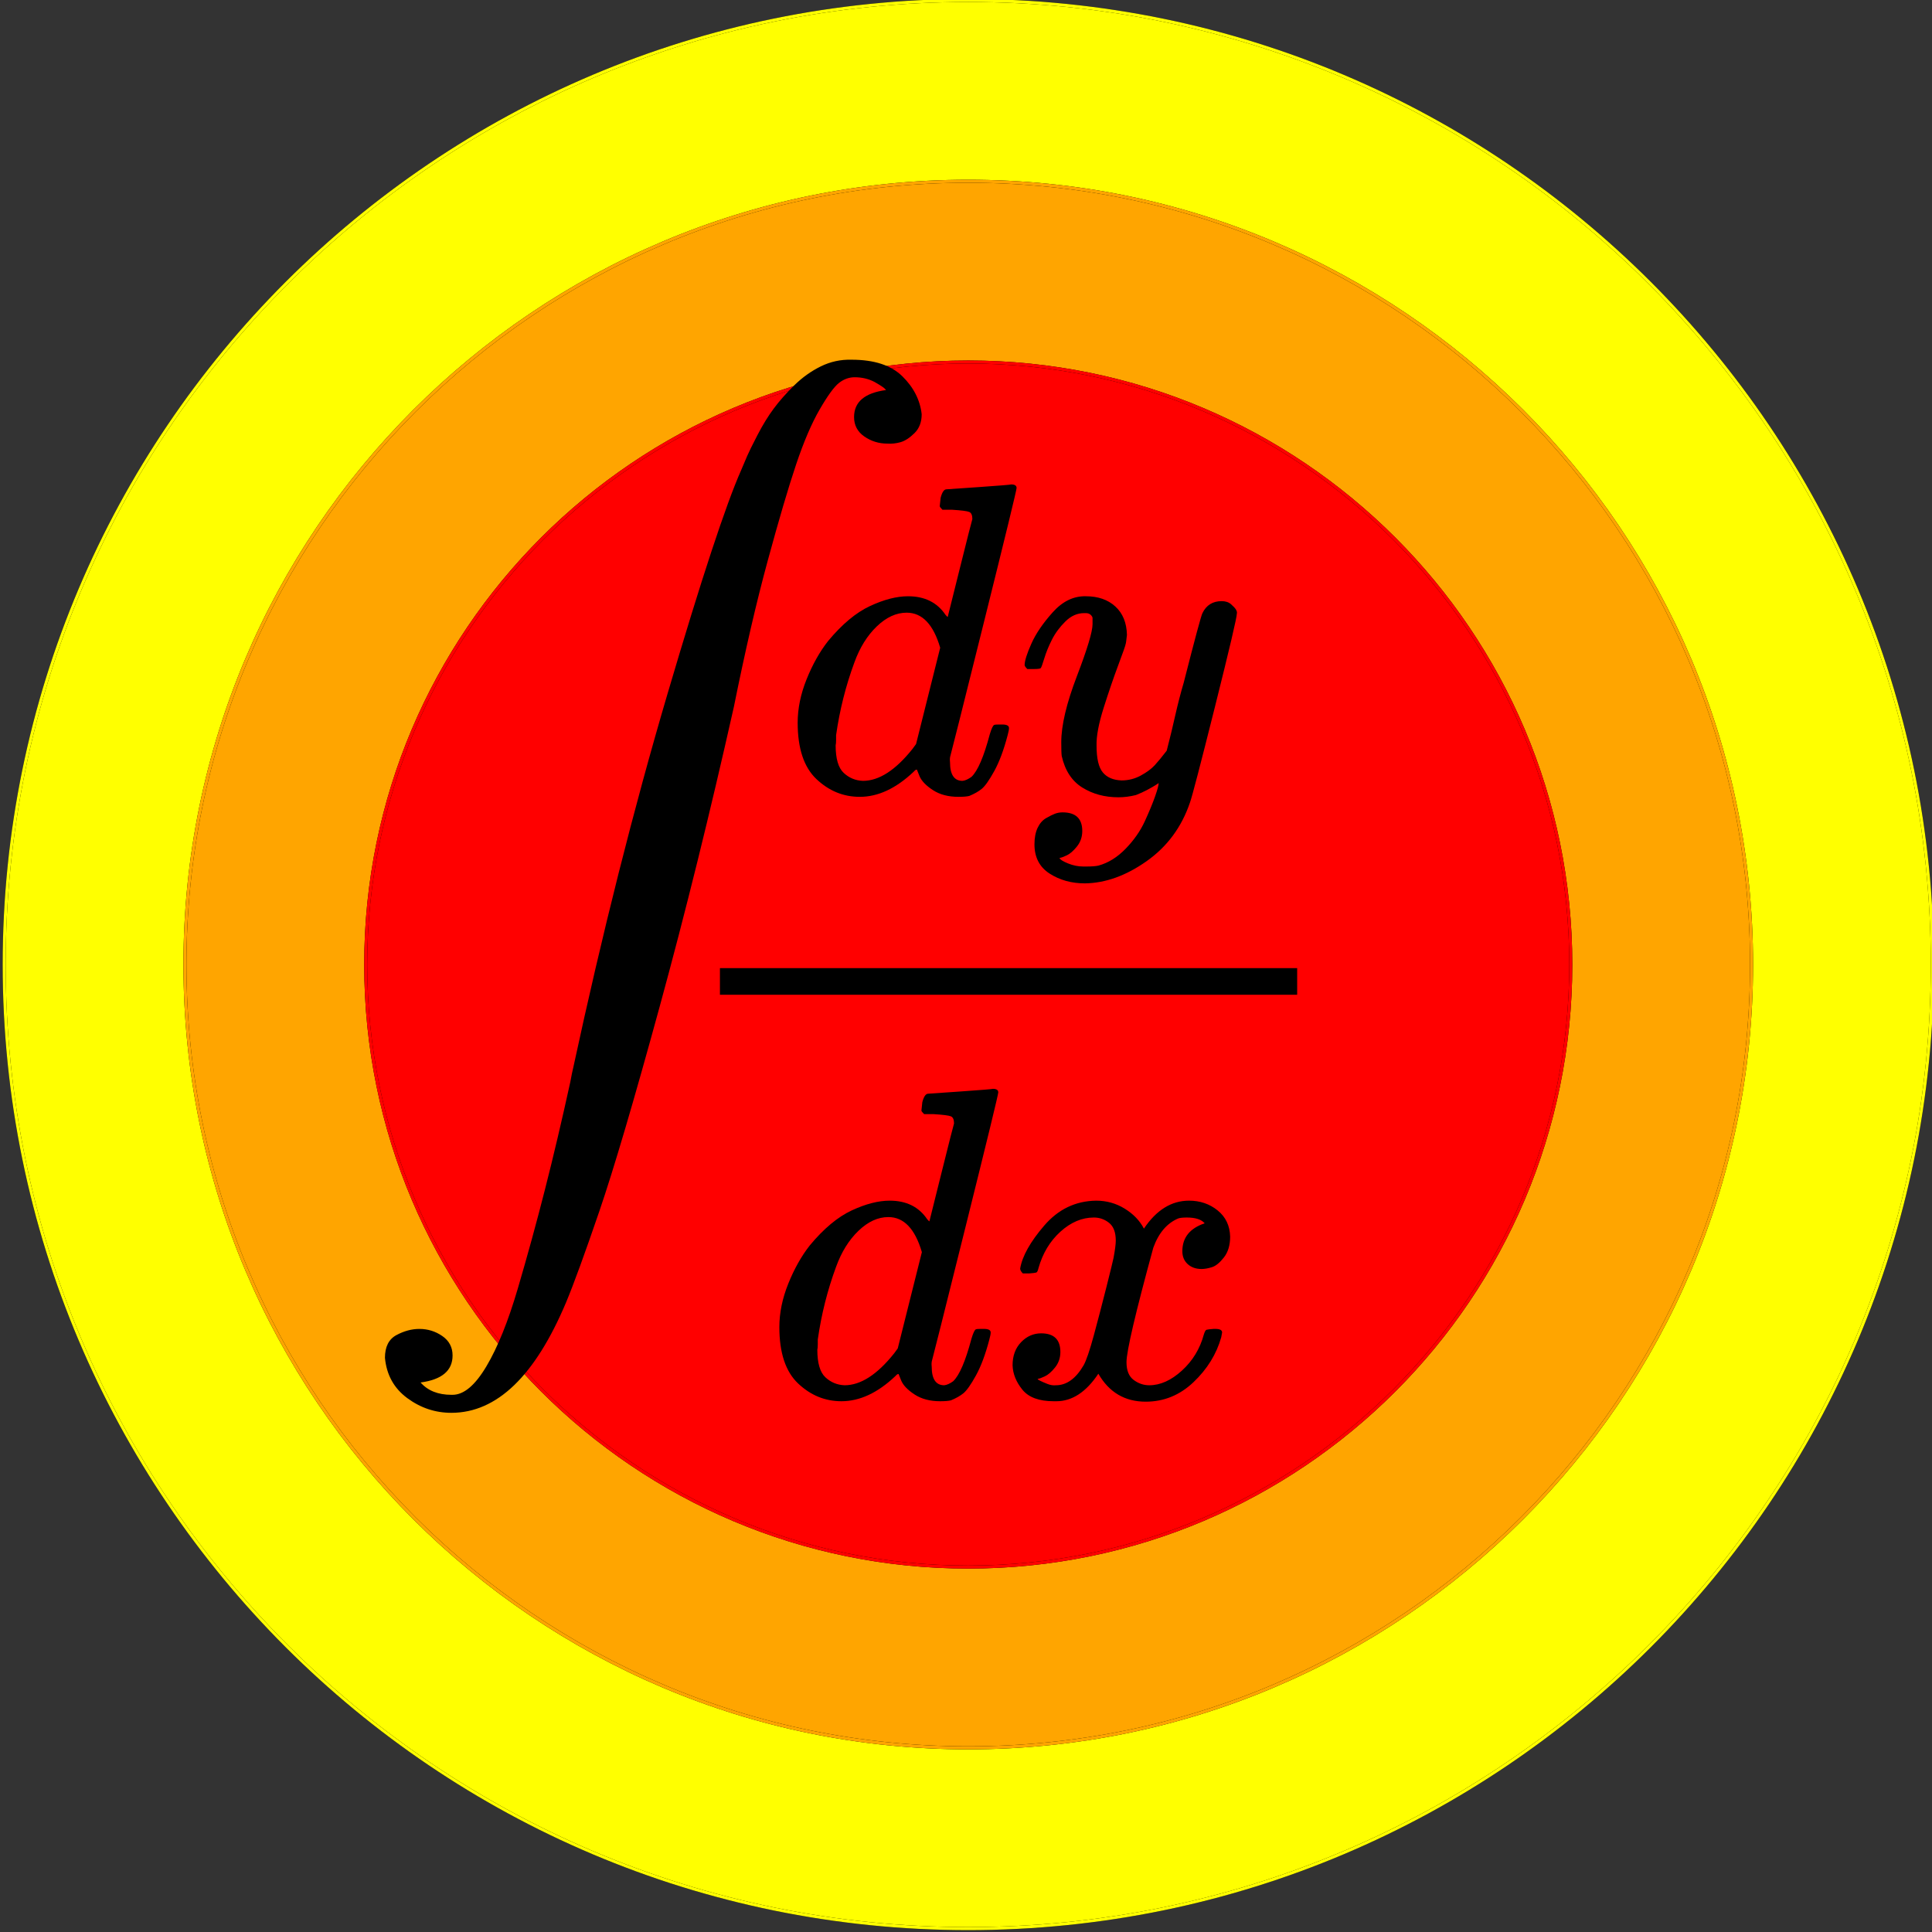 <svg width="640" height="640" xmlns="http://www.w3.org/2000/svg" xmlns:xlink="http://www.w3.org/1999/xlink" preserveAspectRatio="xMidYMid meet">
 <rect width="100%" height="100%" fill="#333333" stroke="none"/>
 <defs>
  <path id="b1IpF77ISu" d="m640,320c0,176.61 -143.39,320 -320,320c-176.61,0 -320,-143.39 -320,-320c0,-176.61 143.39,-320 320,-320c176.61,0 320,143.39 320,320z"/>
  <path id="ff5CTTRrQ" d="m580,320c0,143.5 -116.5,260 -260,260c-143.5,0 -260,-116.5 -260,-260c0,-143.49 116.5,-260 260,-260c143.5,0 260,116.51 260,260z"/>
  <path id="iaQMrVBuR" d="m520,320c0,110.38 -89.61,200 -200,200c-110.38,0 -200,-89.62 -200,-200c0,-110.38 89.62,-200 200,-200c110.39,0 200,89.62 200,200z"/>
 </defs>
 <g>
  <title>background</title>
  <rect fill="none" id="canvas_background" height="602" width="802" y="-1" x="-1"/>
 </g>
 <g>
  <title>Layer 1</title>
  <g stroke="null" id="svg_1">
   <g stroke="null" id="svg_2">
    <g stroke="null" id="svg_3">
     <use transform="matrix(0.998,0,0,0.998,0,1.331) " stroke="null" x="1.387" y="-1.176" id="svg_4" fill="#ffff00" xlink:href="#b1IpF77ISu"/>
     <g stroke="null" id="svg_5">
      <use transform="matrix(0.998,0,0,0.998,0,1.331) " stroke="#ffff00" x="1.387" y="-1.176" id="svg_6" fill-opacity="0" xlink:href="#b1IpF77ISu"/>
     </g>
    </g>
    <g stroke="null" id="svg_7">
     <use transform="matrix(0.998,0,0,0.998,0,1.331) " stroke="null" x="1.387" y="-1.176" id="svg_8" fill="#ffa500" xlink:href="#ff5CTTRrQ"/>
     <g stroke="null" id="svg_9">
      <use transform="matrix(0.998,0,0,0.998,0,1.331) " stroke="#ffa500" x="1.387" y="-1.176" id="svg_10" fill-opacity="0" xlink:href="#ff5CTTRrQ"/>
     </g>
    </g>
    <g stroke="null" id="svg_11">
     <use transform="matrix(0.998,0,0,0.998,0,1.331) " stroke="null" x="1.387" y="-1.176" id="svg_12" fill="#ff0000" xlink:href="#iaQMrVBuR"/>
     <g stroke="null" id="svg_13">
      <use transform="matrix(0.998,0,0,0.998,0,1.331) " stroke="#ff0000" x="1.387" y="-1.176" id="svg_14" fill-opacity="0" xlink:href="#iaQMrVBuR"/>
     </g>
    </g>
   </g>
  </g>
  <defs>
   <path d="m366,683q1,0 72,5t73,6q12,0 12,-8q0,-7 -73,-302t-75,-301t-1,-15q0,-42 28,-42q9,1 20,9q21,20 41,96q6,20 10,21q2,1 10,1l4,0l4,0q15,0 15,-8q0,-5 -3,-16q-13,-50 -30,-81t-28,-40t-28,-16q-8,-2 -24,-2q-34,0 -57,15t-30,31l-6,15q-1,1 -4,-1q-2,-2 -4,-4q-59,-56 -120,-56q-55,0 -97,40t-42,127q0,48 20,98t48,86q47,57 94,79t85,22q56,0 84,-42q5,-6 5,-4q1,4 27,109t28,111q0,13 -7,16t-39,5l-21,0q-6,6 -6,8t2,19q5,19 13,19zm-14,-357q-23,79 -75,79q-35,0 -67,-31t-50,-81q-29,-79 -41,-164q0,-3 0,-11t-1,-12q0,-45 18,-62t43,-18q54,0 111,72l8,11l54,217z" id="svg_23"/>
   <path d="m21,287q0,14 15,48t48,71t74,36q41,0 66,-23t26,-64q-2,-19 -3,-21q0,-3 -16,-46t-33,-97t-16,-86q0,-43 14,-60t42,-18q23,0 43,11t31,23t27,33q0,1 5,20t14,59t19,74q38,150 42,157q13,27 43,27q13,0 21,-7t11,-12t2,-9q0,-13 -49,-210t-56,-216q-28,-83 -97,-132t-138,-50q-45,0 -79,22t-34,66q0,22 7,37t19,22t20,10t17,3q44,0 44,-42q0,-20 -12,-35t-23,-20t-13,-5l-3,-1q2,-5 19,-12t34,-7l8,0q17,0 26,2q33,9 61,38t43,62t23,56t8,30l-6,-4q-6,-4 -19,-11t-26,-12q-20,-5 -39,-5q-46,0 -81,22t-46,71q-1,7 -1,31q0,57 35,149t35,117q0,1 0,2q0,9 0,12t-4,7t-11,4l-4,0q-23,0 -42,-19t-30,-41t-17,-42t-8,-22q-2,-2 -16,-2l-14,0q-6,6 -6,9z" id="svg_24"/>
   <path d="m52,289q7,42 54,97t116,56q35,0 64,-18t43,-45q42,63 101,63q37,0 64,-22t28,-59q0,-29 -14,-47t-27,-22t-23,-4q-19,0 -31,11t-12,29q0,46 50,63q-11,13 -40,13q-13,0 -19,-2q-38,-16 -56,-66q-60,-221 -60,-258q0,-28 16,-40t35,-12q37,0 73,33t49,81q3,10 6,11t16,2l4,0q15,0 15,-8q0,-1 -2,-11q-16,-57 -62,-101t-107,-44q-70,0 -106,63q-41,-62 -94,-62l-6,0q-49,0 -70,26t-22,55q0,32 19,52t45,20q43,0 43,-42q0,-20 -12,-35t-23,-20t-13,-5l-3,-1q0,-1 6,-4t16,-7t19,-3q36,0 62,45q9,16 23,68t28,108t16,66q5,27 5,39q0,28 -15,40t-34,12q-40,0 -75,-32t-49,-82q-2,-9 -5,-10t-16,-2l-14,0q-6,6 -6,11z" id="svg_22"/>
  </defs>
  <g stroke="null" id="svg_40">
   <g stroke="currentColor" id="svg_26" transform="matrix(0.148,0,0,-0.147,-5924.58,-3038.183) " stroke-width="0" fill="currentColor">
    <g stroke="null" id="svg_27">
     <g stroke="null" id="svg_28">
      <g stroke="null" id="svg_29">
       <g stroke="null" id="svg_30">
        <use stroke="null" fill="#000000" id="svg_31" x="41783.346" y="-22453.577" xlink:href="#svg_23"/>
       </g>
       <g stroke="null" id="svg_32">
        <use stroke="null" fill="#000000" id="svg_33" x="42303.346" y="-22453.577" xlink:href="#svg_24"/>
       </g>
      </g>
      <g stroke="null" id="svg_34">
       <g stroke="null" id="svg_35">
        <use stroke="null" fill="#000000" id="svg_36" x="41742.346" y="-23815.577" xlink:href="#svg_23"/>
       </g>
       <g stroke="null" id="svg_37">
        <use stroke="null" fill="#000000" id="svg_38" x="42262.346" y="-23815.577" xlink:href="#svg_22"/>
       </g>
      </g>
      <rect stroke="null" fill="#000000" id="svg_39" y="-22909.577" x="41642.346" height="60" width="1292"/>
     </g>
    </g>
   </g>
  </g>
  <defs>
   <path d="m114,-798q18,-26 51,-26l2,0q28,0 56,60t52,164t45,209t42,227q3,21 5,31q72,425 156,788t122,472q6,18 10,30t17,44t27,56t34,49t44,40t51,14q56,0 84,-35t32,-80q0,-25 -12,-40t-23,-19t-22,-3q-21,0 -38,15t-17,41q0,48 53,57l-3,4q-3,3 -8,7t-8,6q-15,10 -33,10q-14,0 -26,-12t-32,-56t-39,-116t-47,-203t-56,-308q-59,-335 -123,-633t-100,-432t-55,-192q-77,-233 -190,-233q-40,0 -73,31t-37,85q0,35 19,48t38,13q21,0 38,-15t17,-41q0,-48 -53,-57z" id="svg_45"/>
  </defs>
  <g stroke="null" id="svg_51">
   <g stroke="currentColor" id="svg_47" transform="matrix(0.2,0,0,-0.157,-10855.981,-5638.123) " stroke-width="0" fill="currentColor">
    <g stroke="null" id="svg_48">
     <g stroke="null" id="svg_49">
      <use stroke="null" x="54862.504" y="-38030.592" id="svg_50" xlink:href="#svg_45"/>
     </g>
    </g>
   </g>
  </g>
 </g>
</svg>